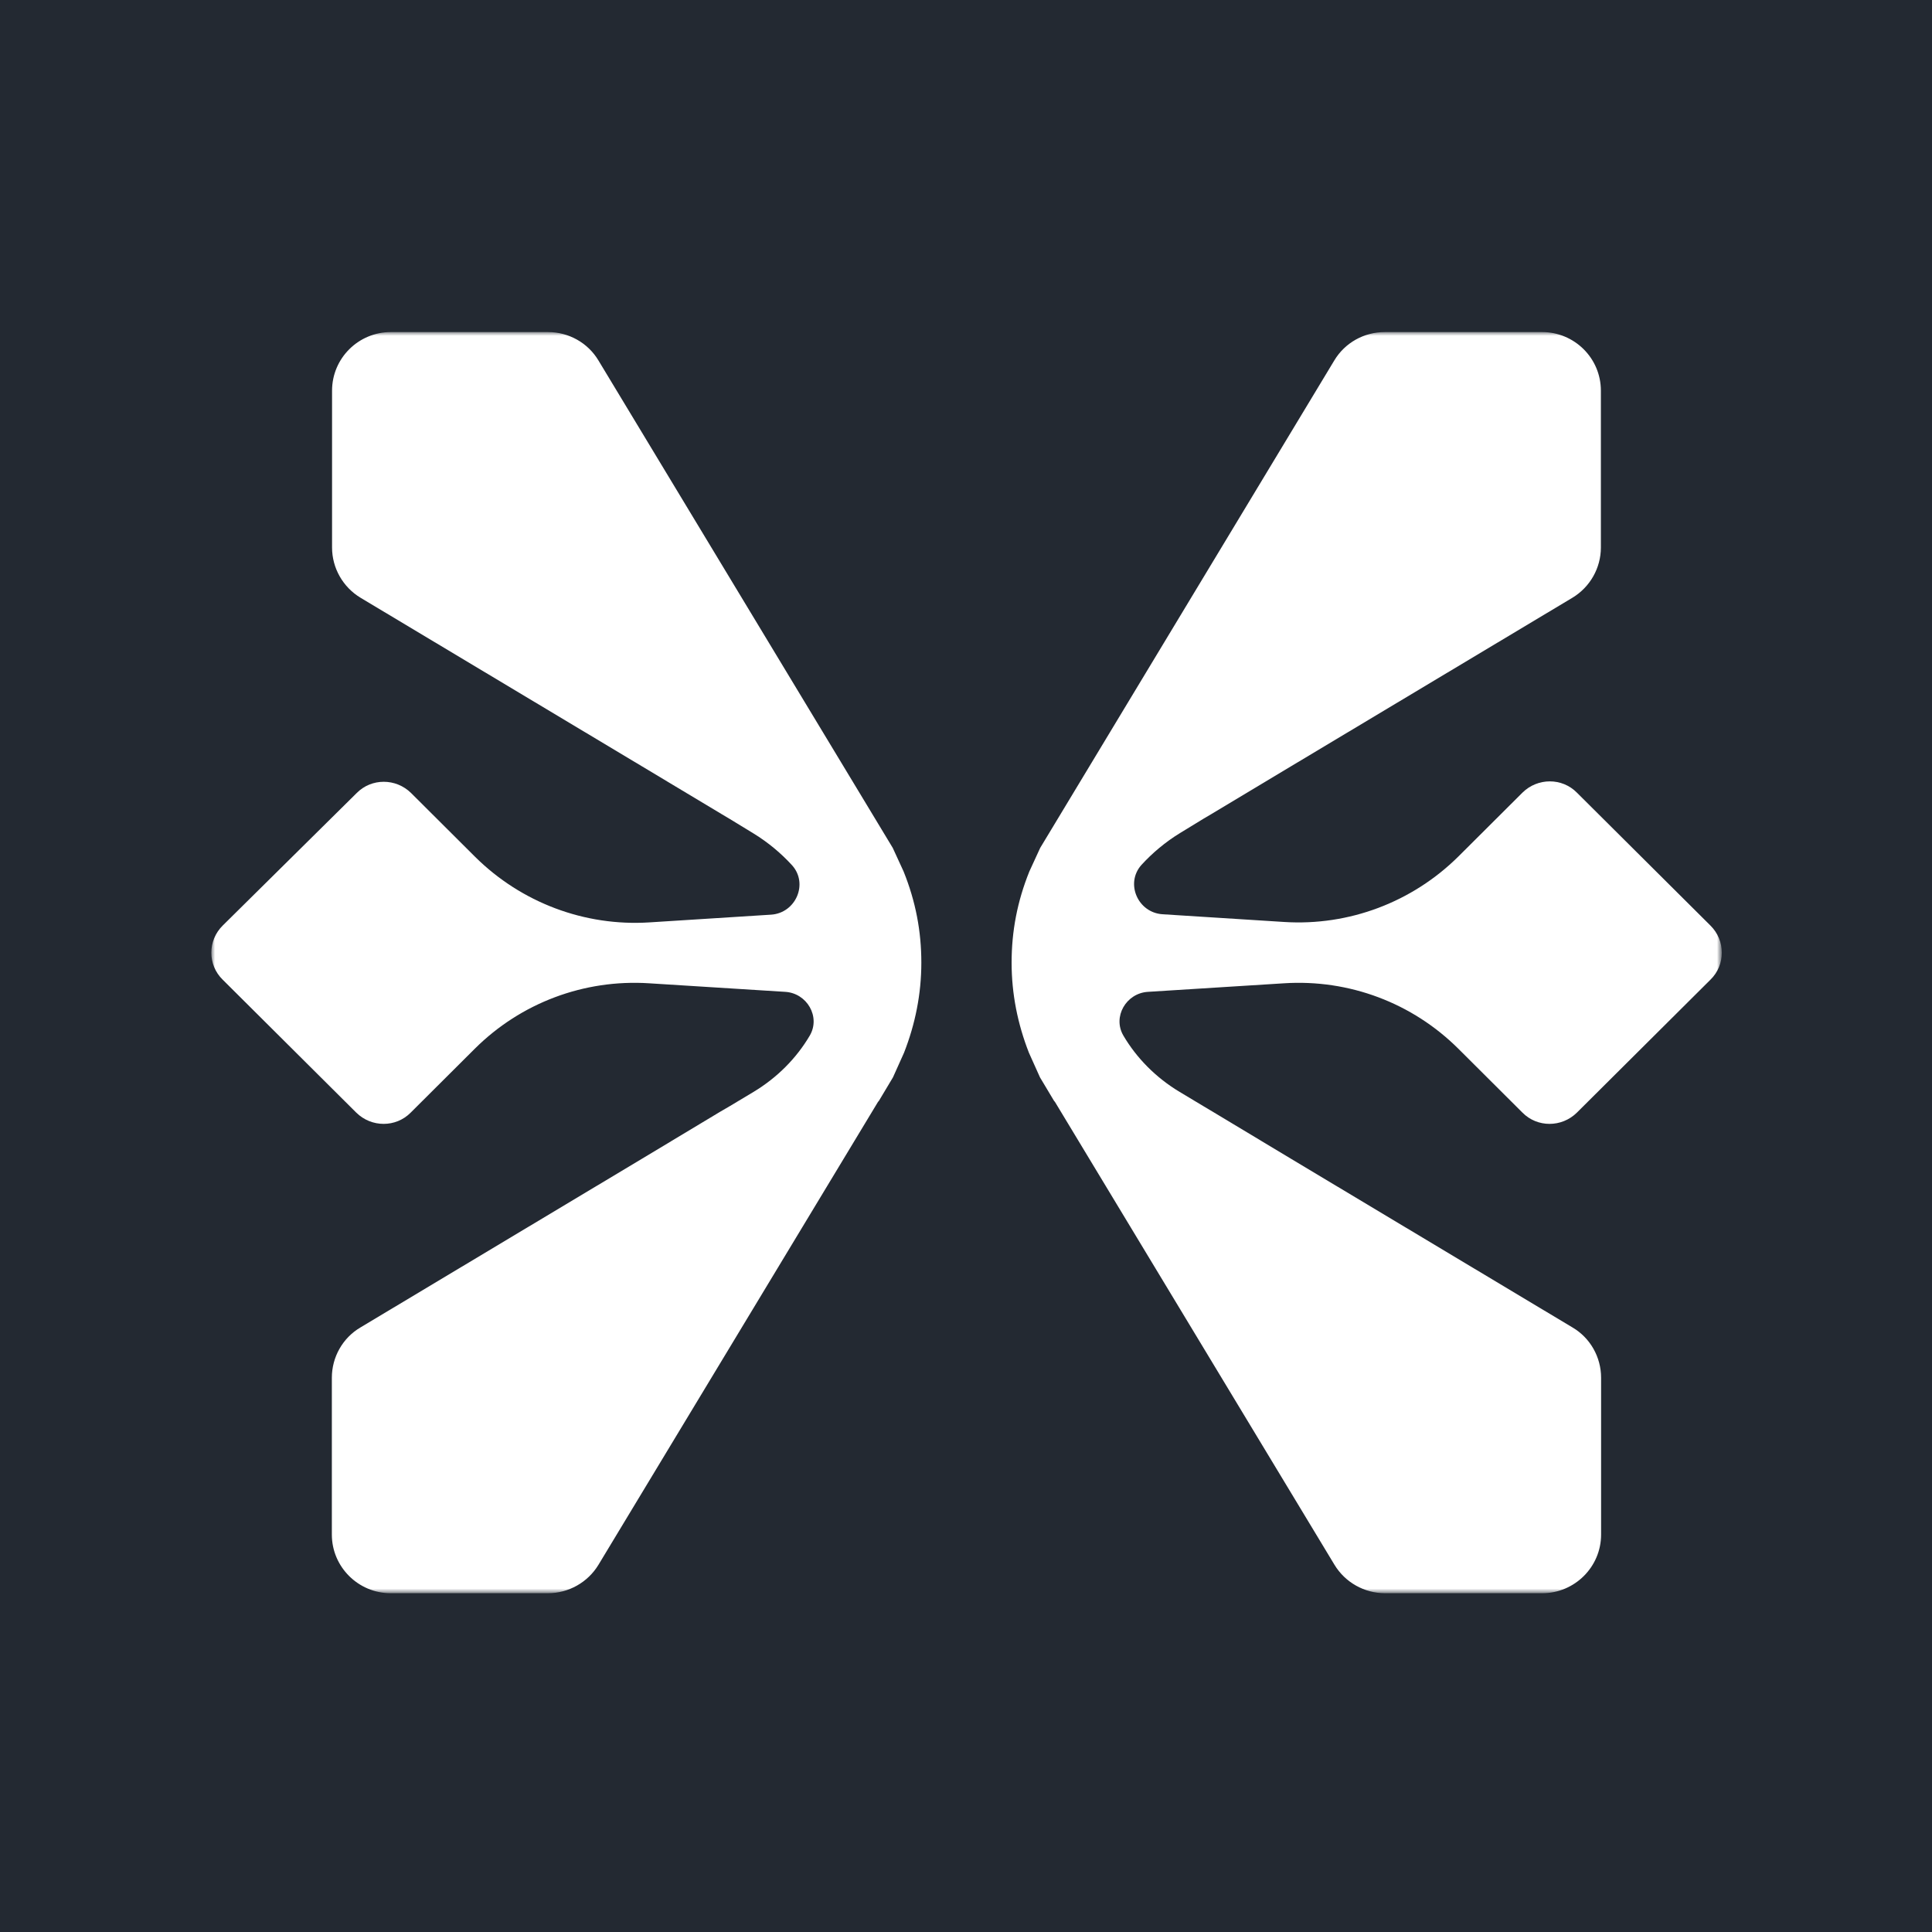 <svg width="256" height="256" viewBox="0 0 256 256" fill="none" xmlns="http://www.w3.org/2000/svg">
<rect width="256" height="256" fill="#232932"/>
<mask id="mask0_193_21" style="mask-type:luminance" maskUnits="userSpaceOnUse" x="28" y="44" width="200" height="168">
<path d="M228 44H28V211.081H228V44Z" fill="white"/>
</mask>
<g mask="url(#mask0_193_21)">
<path d="M95.464 147.289L85.072 153.536L47.758 175.896C45.409 177.278 43.972 179.821 43.972 182.557V203.342C43.972 207.626 47.482 211.109 51.766 211.109H72.606C75.343 211.109 77.885 209.672 79.295 207.35L116.332 146.018L116.47 145.852L118.322 142.756L119.787 139.495C121.28 135.68 122.082 131.701 122.082 127.555C122.082 123.409 121.335 119.456 119.732 115.476L118.295 112.353L79.295 47.759C77.885 45.41 75.343 44 72.606 44H51.794C47.51 44 43.999 47.455 43.999 51.767V72.552C43.999 75.26 45.437 77.803 47.786 79.213L85.072 101.546L95.575 107.848L96.736 108.538L99.859 110.445C101.794 111.634 103.507 113.071 104.972 114.674C107.128 117.107 105.443 120.976 102.181 121.197L86.067 122.22C77.471 122.773 69.069 119.595 62.96 113.541L54.475 105.084C52.457 103.093 49.223 103.093 47.261 105.084L29.516 122.635C27.498 124.625 27.498 127.859 29.516 129.821L47.206 147.427C49.223 149.417 52.457 149.417 54.419 147.427L62.905 138.97C69.013 132.889 77.388 129.738 86.011 130.291L104.033 131.424C106.935 131.59 108.759 134.741 107.294 137.229C105.553 140.186 103.01 142.784 99.832 144.691L96.653 146.598" fill="white"/>
<path d="M159.472 108.483L156.349 110.39C154.414 111.579 152.7 113.016 151.236 114.619C149.08 117.051 150.765 120.921 154.027 121.142L170.141 122.165C178.737 122.718 187.139 119.539 193.247 113.486L201.733 105.029C203.75 103.038 206.984 103.038 208.947 105.029L226.637 122.635C228.654 124.625 228.654 127.859 226.637 129.821L208.947 147.427C206.929 149.417 203.695 149.417 201.733 147.427L193.247 138.97C187.139 132.889 178.764 129.738 170.141 130.291L152.12 131.424C149.218 131.59 147.393 134.741 148.858 137.229C150.6 140.186 153.143 142.784 156.321 144.691L159.5 146.598L160.661 147.289L171.053 153.536L208.366 175.896C210.716 177.278 212.153 179.821 212.153 182.557V203.342C212.153 207.626 208.643 211.109 204.359 211.109H183.519C180.782 211.109 178.239 209.672 176.83 207.35L139.793 146.018L139.655 145.852L137.803 142.756L136.338 139.495C134.845 135.68 134.043 131.701 134.043 127.555C134.043 123.409 134.79 119.456 136.393 115.476L137.83 112.353L176.802 47.759C178.212 45.41 180.754 44 183.491 44H204.331C208.615 44 212.125 47.455 212.125 51.767V72.552C212.125 75.26 210.688 77.803 208.339 79.213L171.053 101.546L160.55 107.848" fill="white"/>
</g>
</svg>
